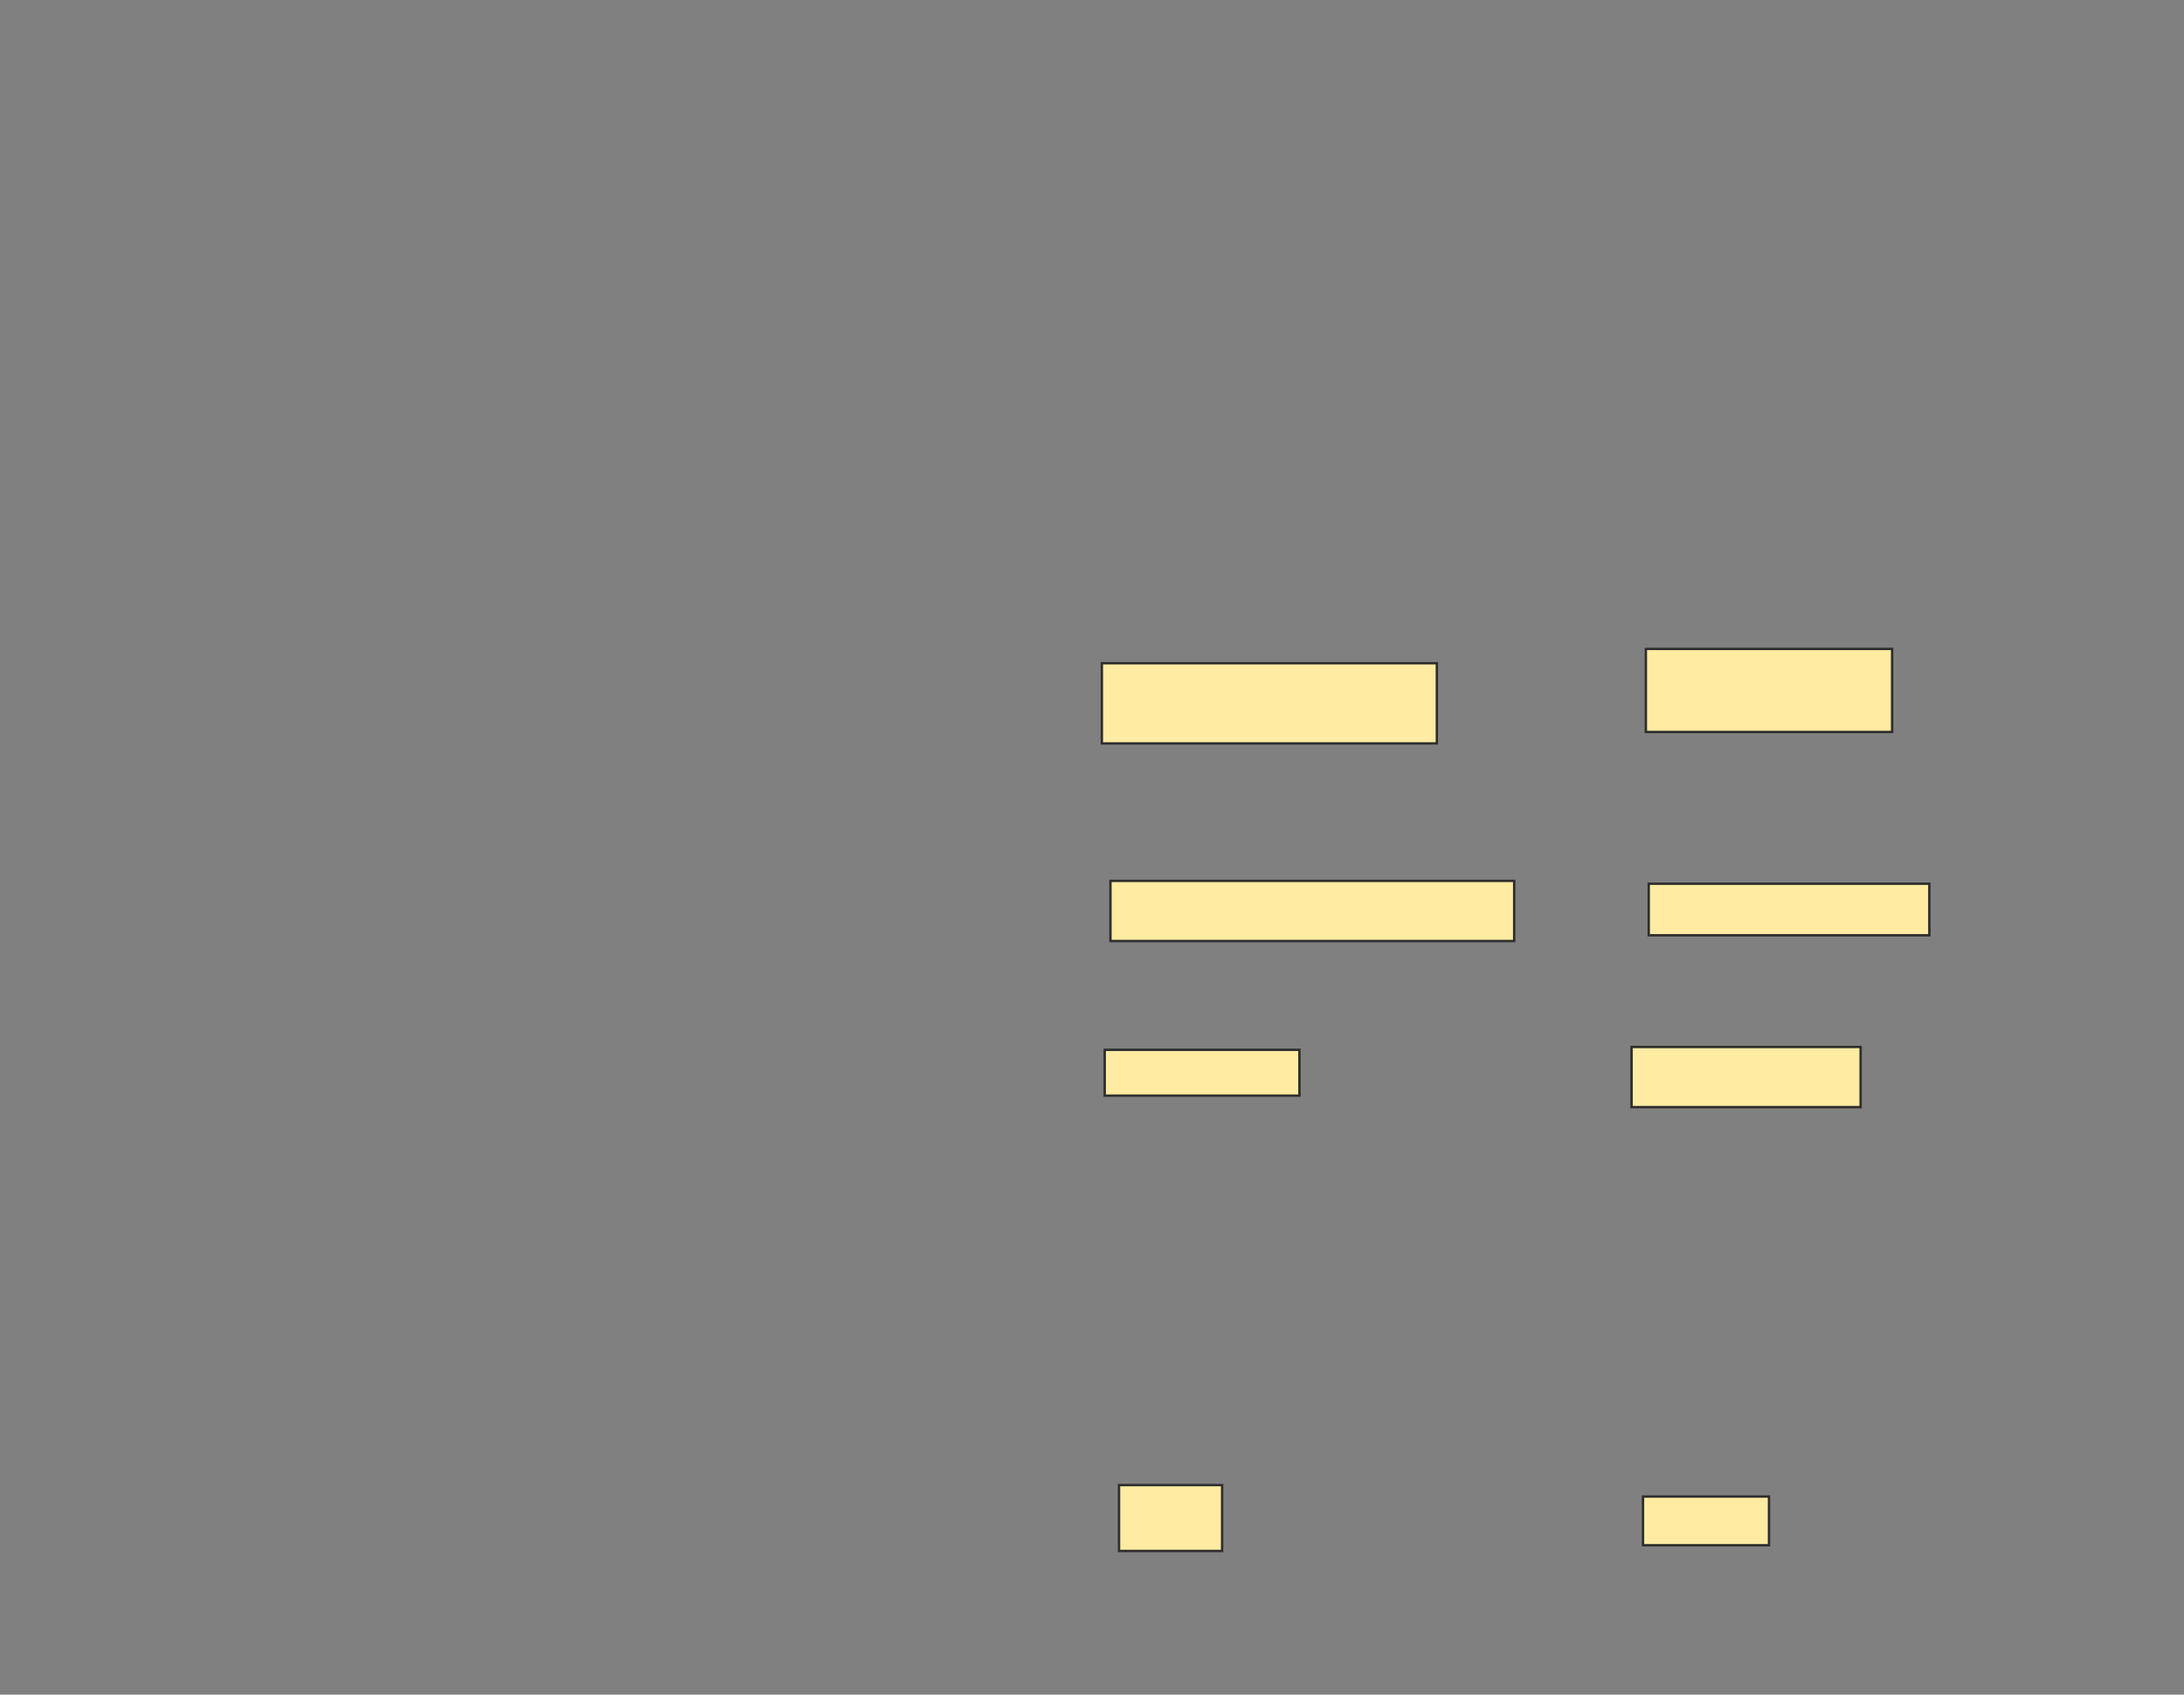 <svg xmlns="http://www.w3.org/2000/svg" width="919" height="713">
 <rect width="100%" height="100%" fill="#808080" stroke="none"/>
 <!-- Created with Image Occlusion Enhanced -->
 <g>
  <title>Labels</title>
 </g>
 <g>
  <title>Masks</title>
  <g id="e3f1a244f0ec4981a609896348e0f900-ao-1">
   <rect height="33.735" width="140.964" y="279.048" x="463.651" stroke="#2D2D2D" fill="#FFEBA2"/>
   <rect height="34.94" width="103.614" y="273.024" x="692.566" stroke="#2D2D2D" fill="#FFEBA2"/>
  </g>
  
  <g id="e3f1a244f0ec4981a609896348e0f900-ao-3">
   <rect height="25.301" width="169.88" y="370.615" x="467.265" stroke="#2D2D2D" fill="#FFEBA2"/>
   <rect height="21.687" width="118.072" y="371.819" x="693.771" stroke="#2D2D2D" fill="#FFEBA2"/>
  </g>
  <g id="e3f1a244f0ec4981a609896348e0f900-ao-4">
   <rect height="19.277" width="81.928" y="441.699" x="464.855" stroke="#2D2D2D" fill="#FFEBA2"/>
   <rect height="25.301" width="96.386" y="440.494" x="686.542" stroke="#2D2D2D" fill="#FFEBA2"/>
  </g>
  <g id="e3f1a244f0ec4981a609896348e0f900-ao-5">
   <rect height="27.711" width="43.373" y="624.831" x="470.879" stroke="#2D2D2D" fill="#FFEBA2"/>
   <rect height="20.482" width="53.012" y="629.651" x="691.361" stroke="#2D2D2D" fill="#FFEBA2"/>
  </g>
 </g>
</svg>
